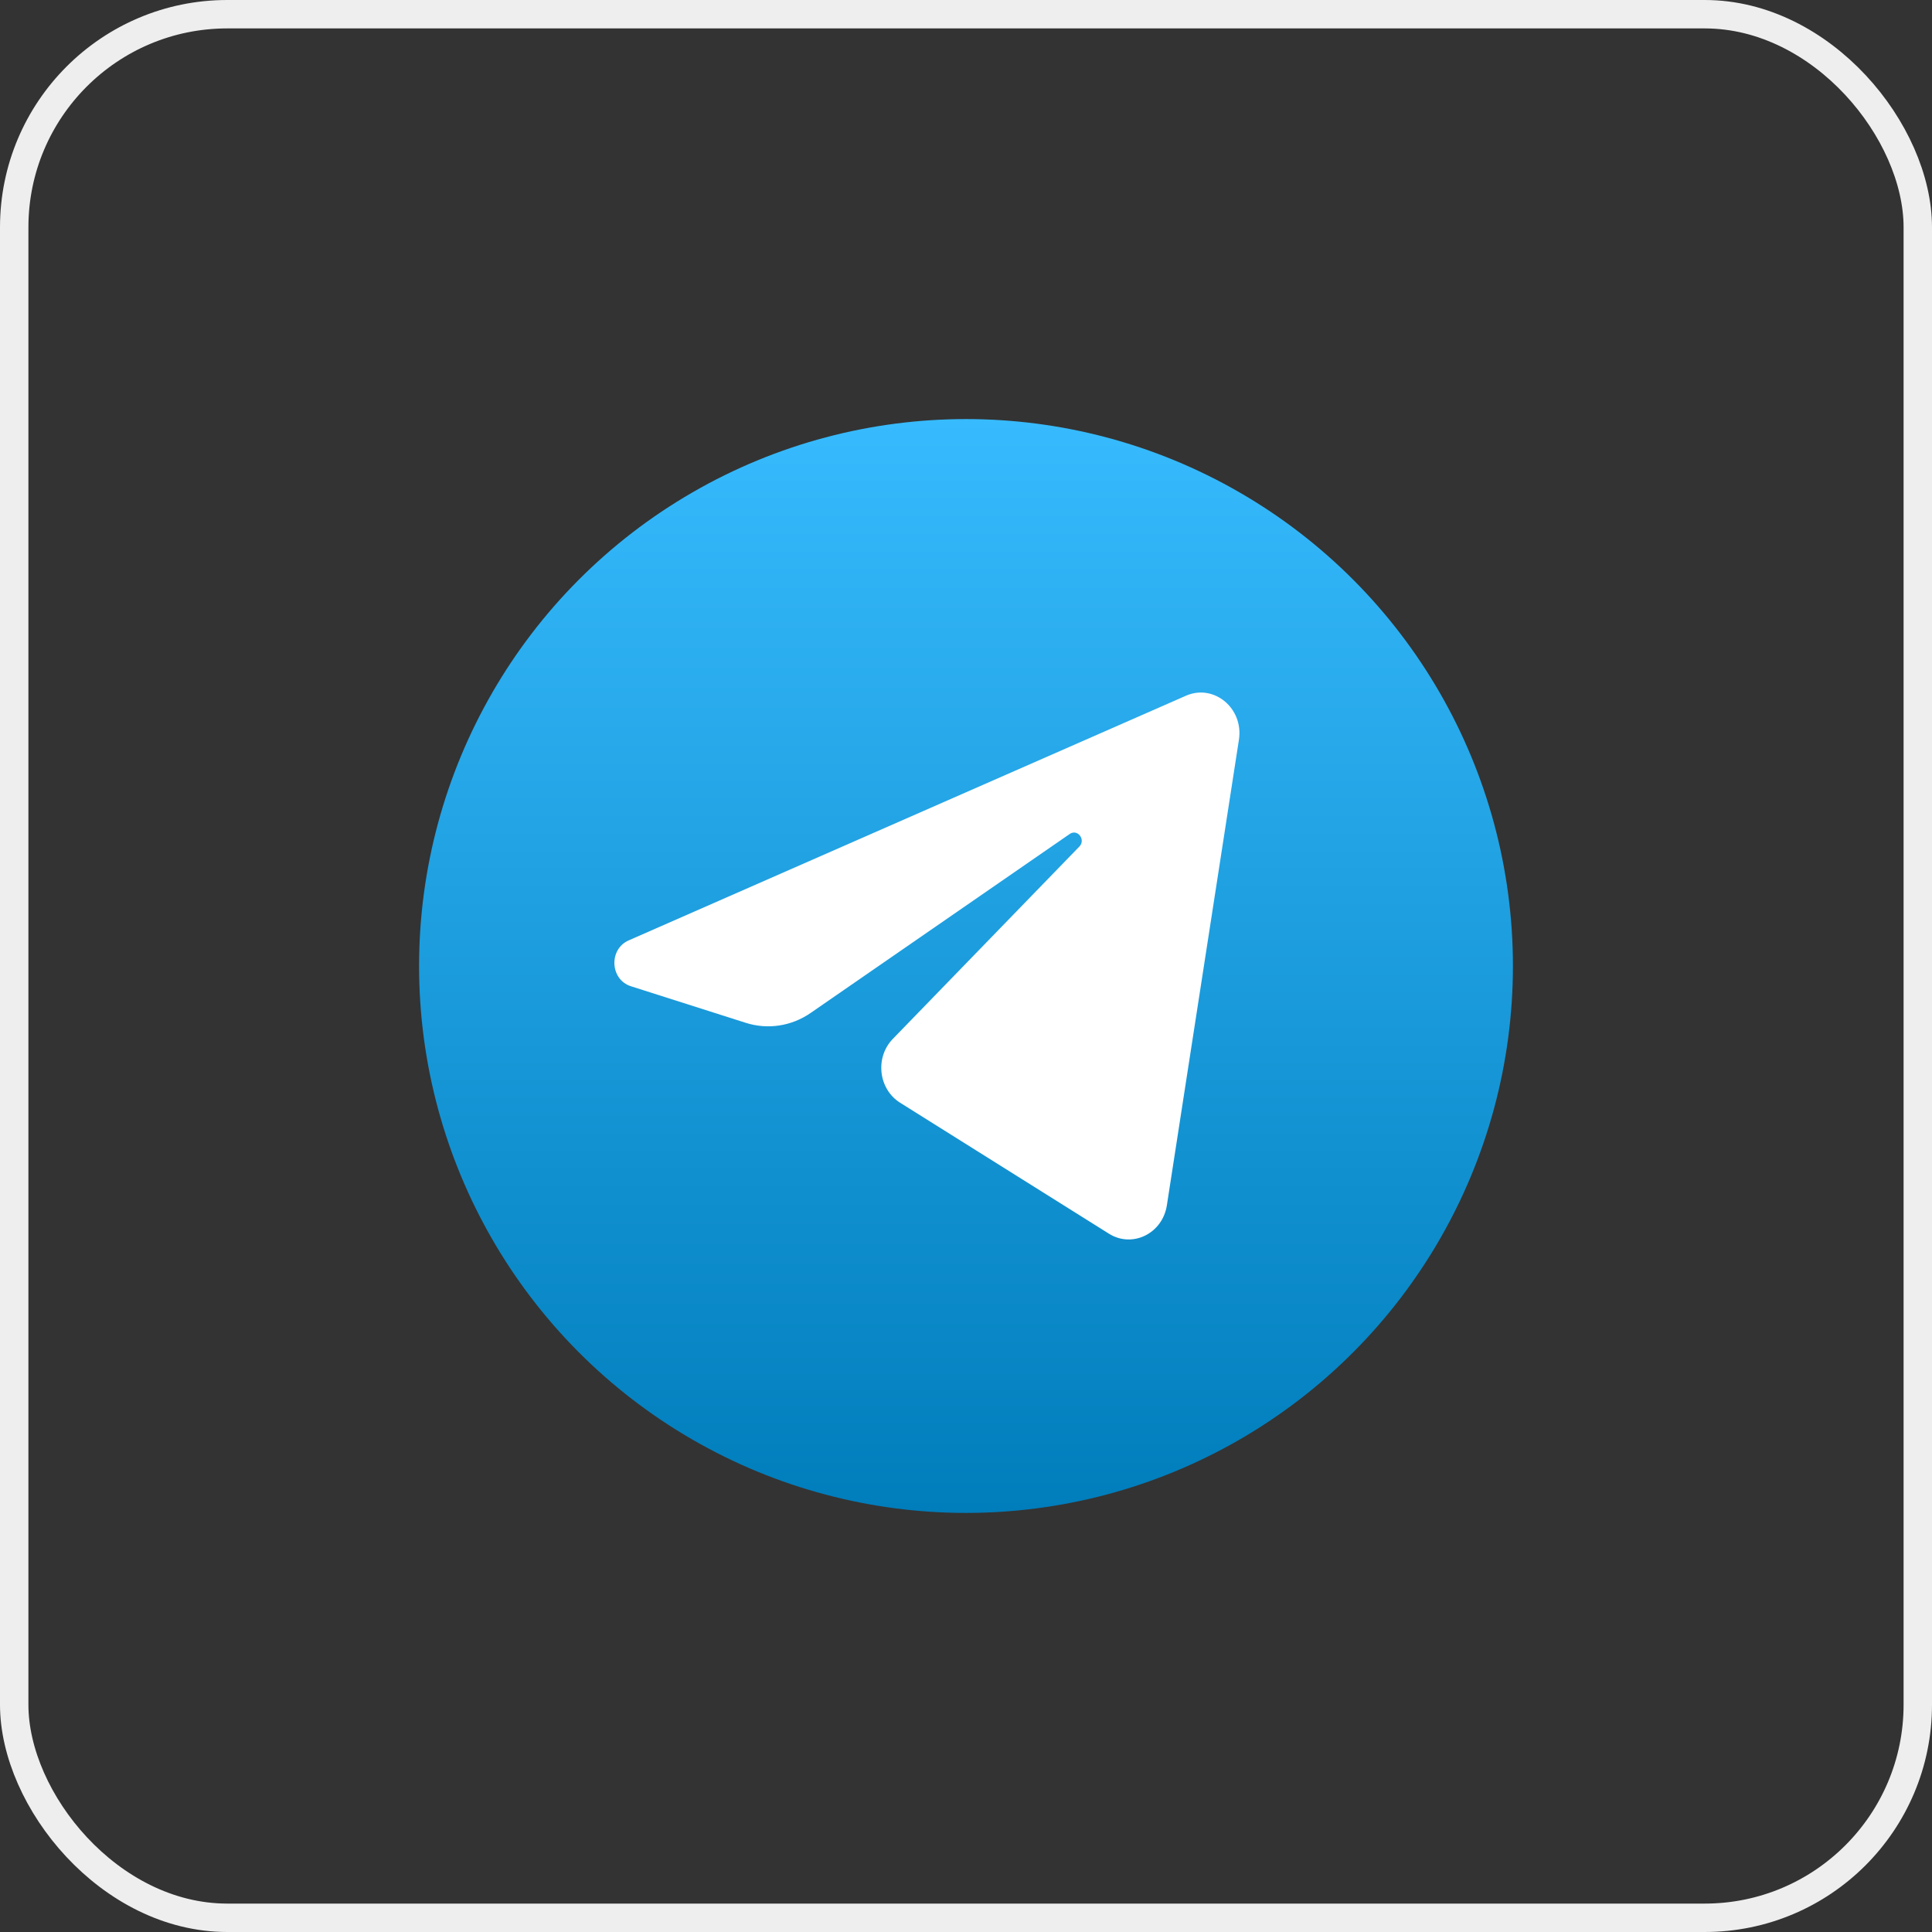 <svg width="68" height="68" viewBox="0 0 68 68" fill="none" xmlns="http://www.w3.org/2000/svg">
<rect x="0" y="0" width="68" height="68" fill="#333333" stroke="none"/>
<circle cx="34" cy="34" r="19.25" fill="url(#paint0_linear_1528_170124)"/>
<path d="M43.606 26.037C43.778 24.93 42.725 24.055 41.74 24.488L22.127 33.099C21.42 33.409 21.472 34.479 22.204 34.712L26.249 36C27.021 36.246 27.857 36.119 28.531 35.653L37.651 29.353C37.926 29.163 38.225 29.554 37.99 29.796L31.426 36.564C30.789 37.22 30.916 38.333 31.682 38.813L39.031 43.422C39.855 43.939 40.916 43.419 41.07 42.423L43.606 26.037Z" fill="white"/>
<rect x="0.5" y="0.5" width="67" height="67" rx="7.5" stroke="#EEEEEF"/>
<defs>
<linearGradient id="paint0_linear_1528_170124" x1="34" y1="14.75" x2="34" y2="53.25" gradientUnits="userSpaceOnUse">
<stop stop-color="#37BBFE"/>
<stop offset="1" stop-color="#007DBB"/>
</linearGradient>
</defs>
</svg>
